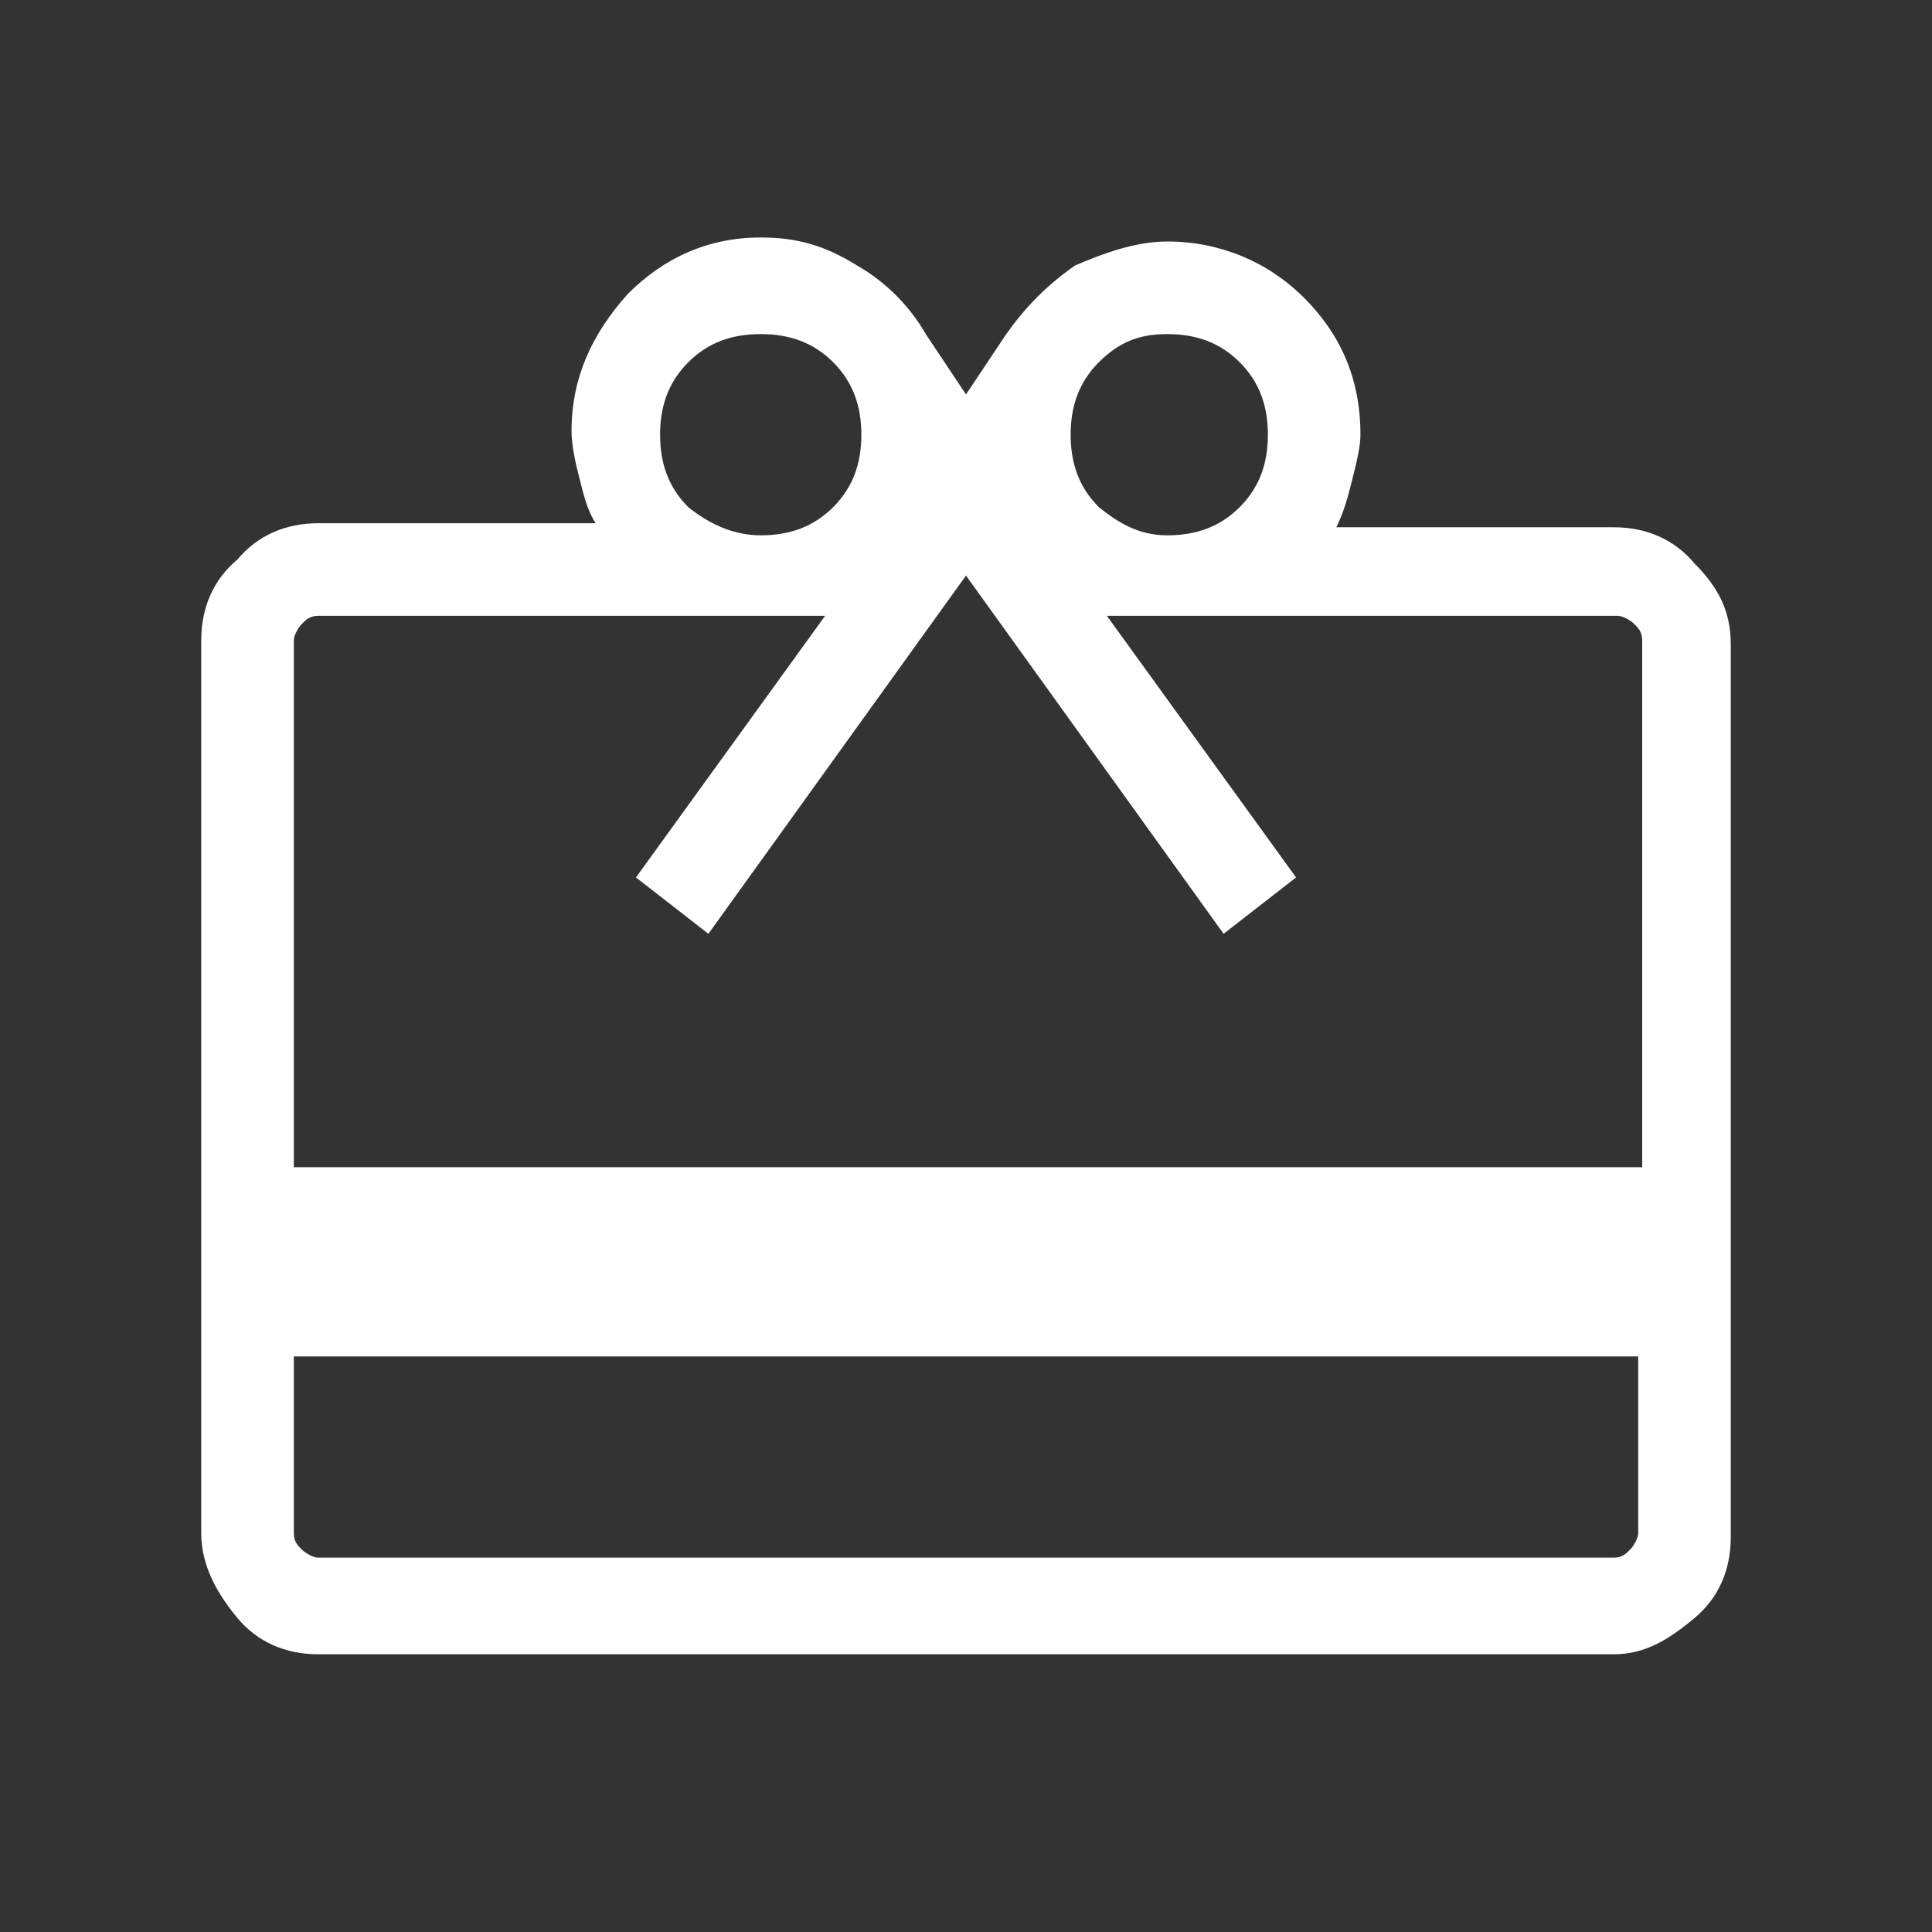 <?xml version="1.0" encoding="utf-8"?>
<!-- Generator: Adobe Illustrator 27.8.1, SVG Export Plug-In . SVG Version: 6.00 Build 0)  -->
<svg version="1.1" id="Layer_1" xmlns="http://www.w3.org/2000/svg" xmlns:xlink="http://www.w3.org/1999/xlink" x="0px" y="0px"
	 viewBox="0 0 48 48" style="enable-background:new 0 0 48 48;" xml:space="preserve">
<rect x="0" y="0" width="48" height="48" fill="#333333" stroke="none"/>
<style type="text/css">
	.st0{fill:#FFFFFF;}
</style>
<path class="st0" d="M7.3,33.7v4.4c0,0.2,0.1,0.3,0.2,0.4c0.1,0.1,0.3,0.2,0.4,0.2h32.2c0.2,0,0.3-0.1,0.4-0.2
	c0.1-0.1,0.2-0.3,0.2-0.4v-4.4C40.7,33.7,7.3,33.7,7.3,33.7z M7.9,13h6.9c-0.2-0.3-0.3-0.7-0.4-1.1c-0.1-0.4-0.2-0.8-0.2-1.2
	c0-1.3,0.5-2.4,1.4-3.4c0.9-0.9,2-1.4,3.3-1.4c0.9,0,1.6,0.2,2.4,0.7c0.7,0.4,1.3,1,1.7,1.7l1,1.5l1-1.5c0.5-0.7,1-1.2,1.7-1.7
	C27.4,6.3,28.2,6,29,6c1.3,0,2.5,0.5,3.4,1.4c0.9,0.9,1.4,2,1.4,3.4c0,0.3-0.1,0.7-0.2,1.1c-0.1,0.4-0.2,0.8-0.4,1.2h6.9
	c0.8,0,1.5,0.3,2,0.9c0.6,0.6,0.9,1.2,0.9,2v22.2c0,0.8-0.3,1.5-0.9,2s-1.2,0.9-2,0.9H7.9c-0.8,0-1.5-0.3-2-0.9S5,38.9,5,38.1V15.9
	c0-0.8,0.3-1.5,0.9-2C6.4,13.3,7.1,13,7.9,13z M7.3,29h33.5V15.9c0-0.2-0.1-0.3-0.2-0.4c-0.1-0.1-0.3-0.2-0.4-0.2H27.5l4.7,6.5
	l-1.8,1.4L24,14.3l-6.4,8.9l-1.8-1.4l4.7-6.5H7.9c-0.2,0-0.3,0.1-0.4,0.2c-0.1,0.1-0.2,0.3-0.2,0.4C7.3,15.9,7.3,29,7.3,29z
	 M18.9,13.3c0.7,0,1.3-0.2,1.8-0.7c0.5-0.5,0.7-1.1,0.7-1.8c0-0.7-0.2-1.3-0.7-1.8c-0.5-0.5-1.1-0.7-1.8-0.7c-0.7,0-1.3,0.2-1.8,0.7
	c-0.5,0.5-0.7,1.1-0.7,1.8c0,0.7,0.2,1.3,0.7,1.8C17.6,13,18.2,13.3,18.9,13.3z M29,13.3c0.7,0,1.3-0.2,1.8-0.7
	c0.5-0.5,0.7-1.1,0.7-1.8c0-0.7-0.2-1.3-0.7-1.8c-0.5-0.5-1.1-0.7-1.8-0.7c-0.7,0-1.2,0.2-1.7,0.7c-0.5,0.5-0.7,1.1-0.7,1.8
	c0,0.7,0.2,1.3,0.7,1.8C27.8,13,28.3,13.3,29,13.3z"/>
</svg>
